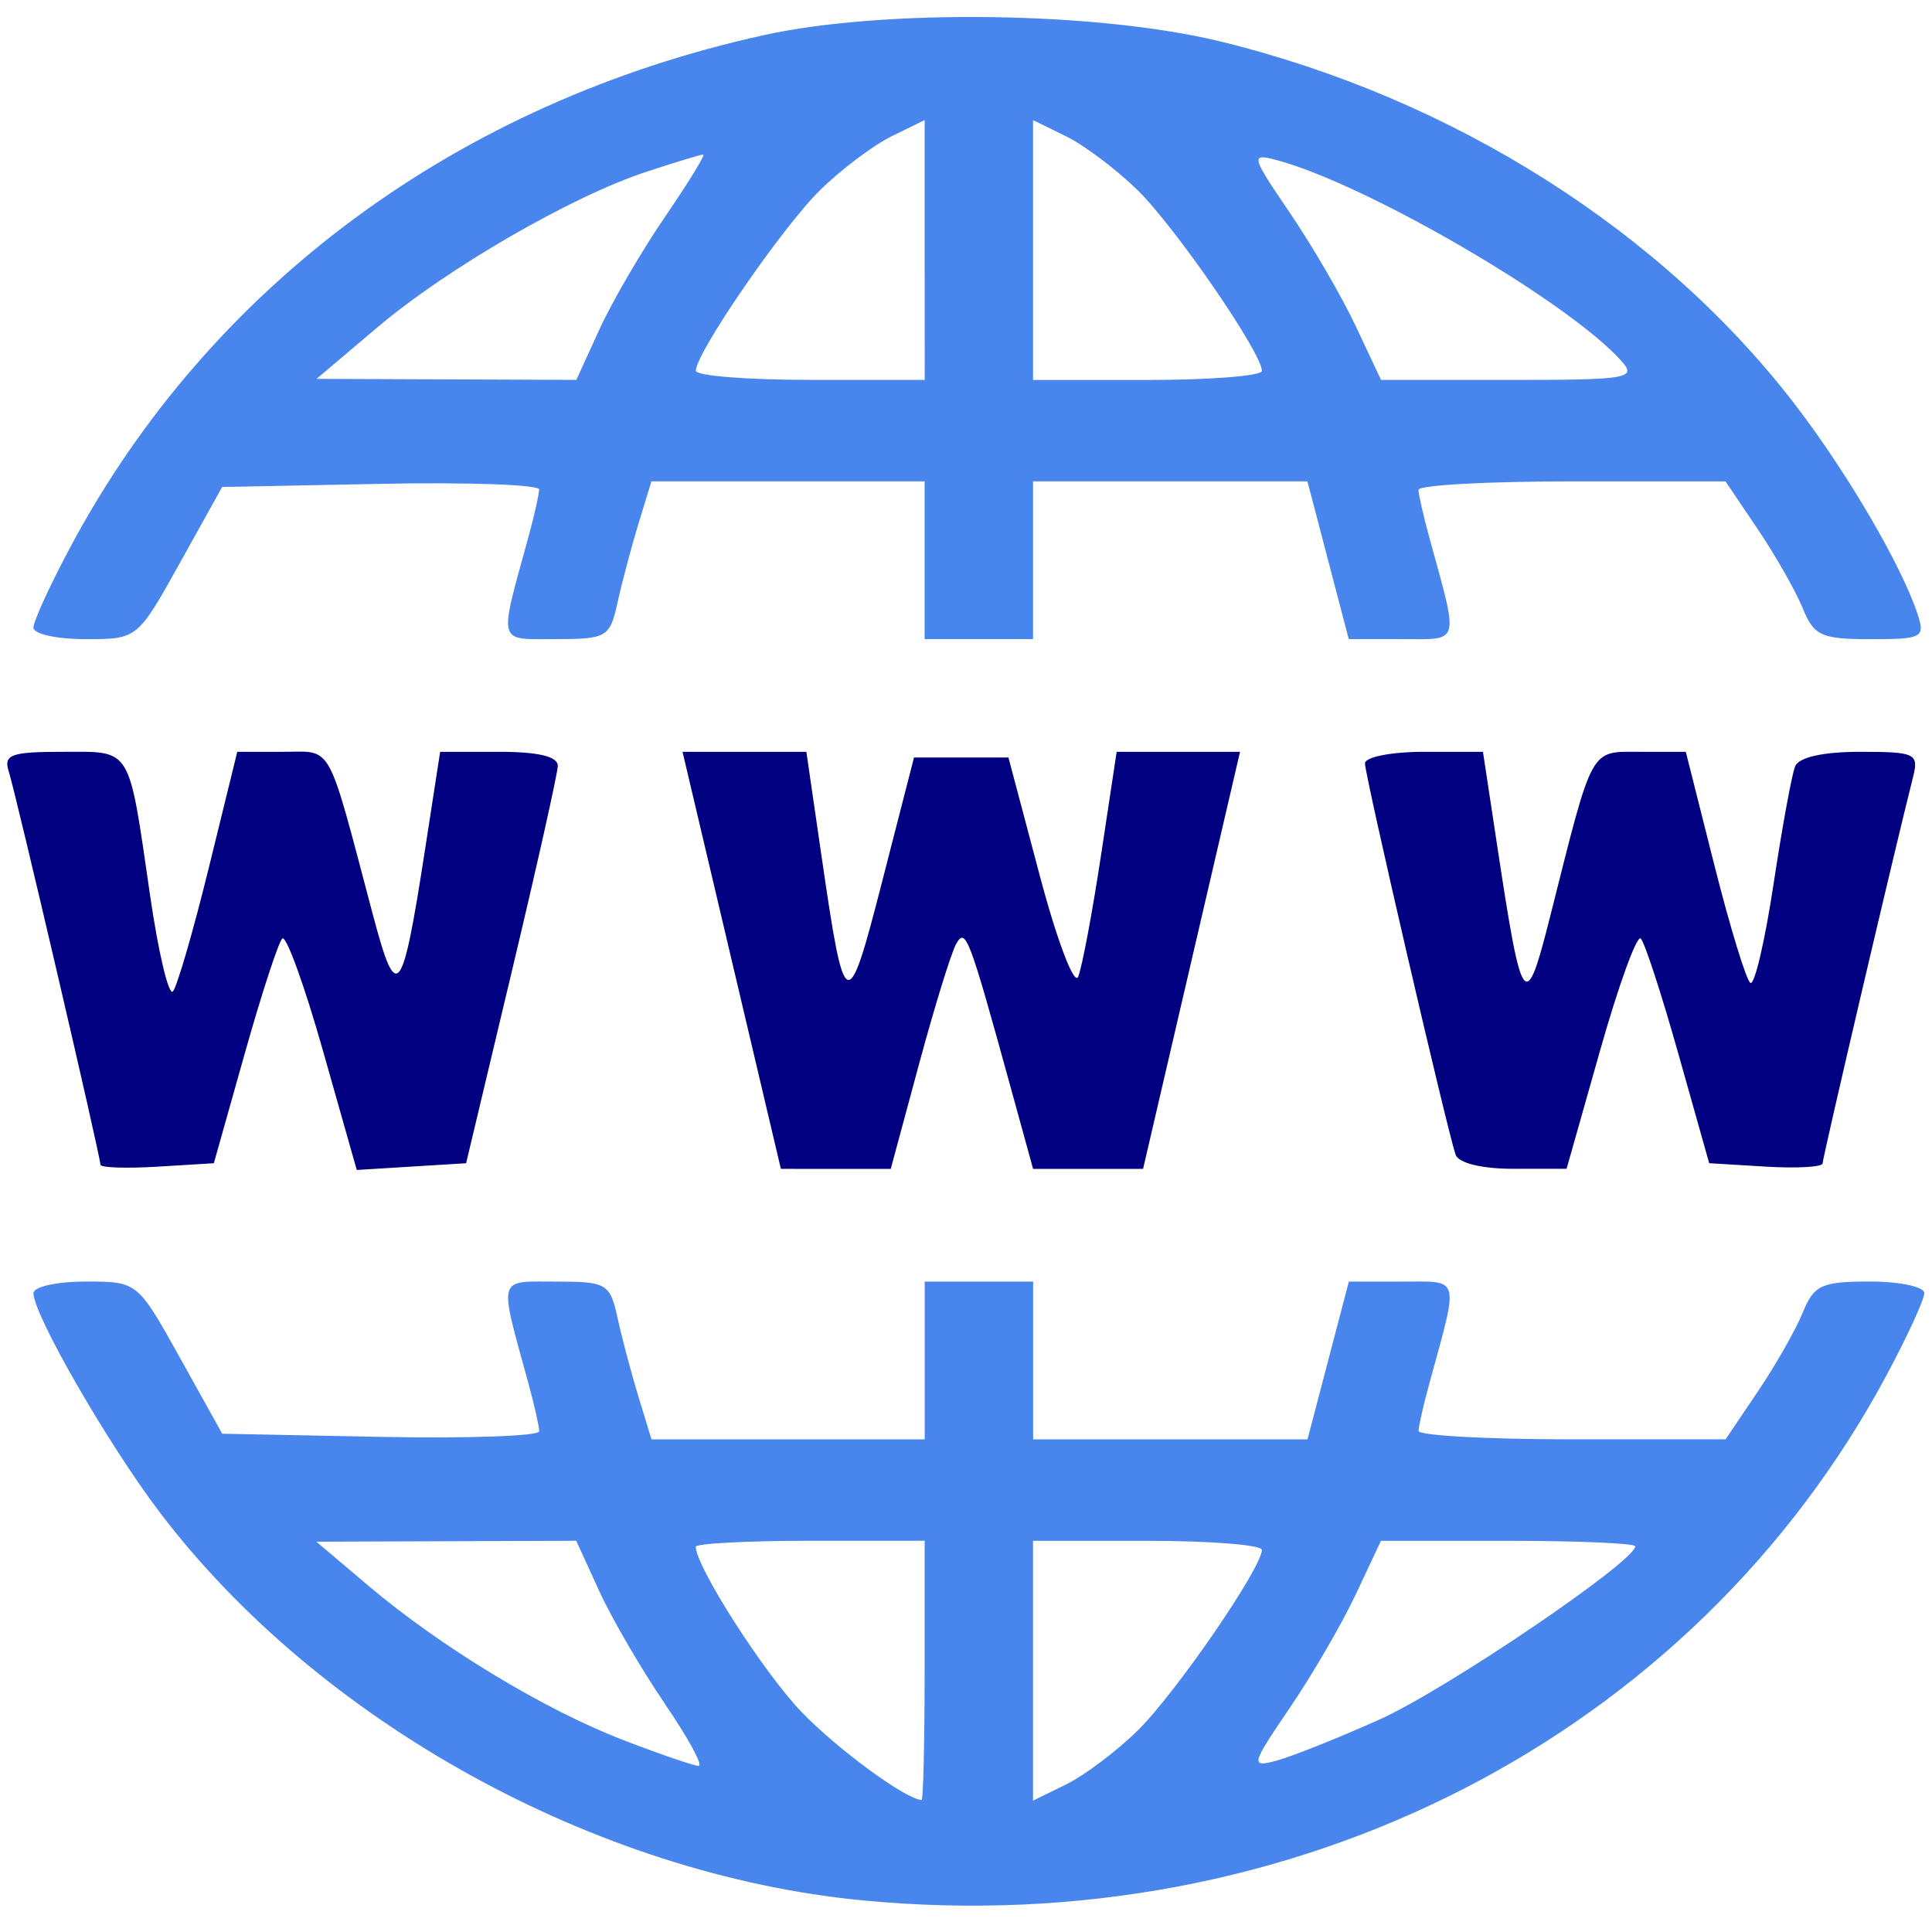 <?xml version="1.0" encoding="UTF-8" standalone="no"?>
<svg
   xmlns:dc="http://purl.org/dc/elements/1.1/"
   xmlns:cc="http://creativecommons.org/ns#"
   xmlns:rdf="http://www.w3.org/1999/02/22-rdf-syntax-ns#"
   xmlns:svg="http://www.w3.org/2000/svg"
   xmlns="http://www.w3.org/2000/svg"
   xmlns:sodipodi="http://sodipodi.sourceforge.net/DTD/sodipodi-0.dtd"
   xmlns:inkscape="http://www.inkscape.org/namespaces/inkscape"
   width="30"
   height="30"
   viewBox="0 0 7.937 7.937"
   version="1.1"
   id="svg2093"
   inkscape:version="1.0.2-2 (e86c870879, 2021-01-15)"
   sodipodi:docname="web.svg">
  <defs
     id="defs2087" />
  <sodipodi:namedview
     id="base"
     pagecolor="#ffffff"
     bordercolor="#666666"
     borderopacity="1.0"
     inkscape:pageopacity="0.0"
     inkscape:pageshadow="2"
     inkscape:zoom="21.566667"
     inkscape:cx="15"
     inkscape:cy="15"
     inkscape:document-units="px"
     inkscape:current-layer="layer1"
     inkscape:document-rotation="0"
     showgrid="false"
     inkscape:window-width="1600"
     inkscape:window-height="837"
     inkscape:window-x="-8"
     inkscape:window-y="-8"
     inkscape:window-maximized="1"
     units="px" />
  <g
     inkscape:label="Layer 1"
     inkscape:groupmode="layer"
     id="layer1">
    <g
       id="g2694"
       transform="matrix(0.187,0,0,0.175,-5.009,-4.788)">
      <path
         style="fill:#4885ed;fill-opacity:1;stroke-width:0.265"
         d="m 45.725,71.971 c -5.86,-0.607 -11.931,-4.189 -15.425,-9.102 -1.134,-1.595 -2.779,-4.644 -2.779,-5.152 0,-0.15 0.514,-0.272 1.143,-0.272 1.143,0 1.143,2.2e-4 2.074,1.786 l 0.93,1.786 3.483,0.074 c 1.915,0.041 3.482,-0.019 3.481,-0.132 -8.2e-4,-0.113 -0.108,-0.623 -0.239,-1.132 -0.652,-2.543 -0.693,-2.381 0.611,-2.381 1.113,0 1.184,0.045 1.351,0.86 0.097,0.473 0.304,1.306 0.46,1.852 l 0.284,0.992 h 3.001 3.001 v -1.852 -1.852 h 1.191 1.191 v 1.852 1.852 h 3.014 3.014 l 0.454,-1.852 0.454,-1.852 h 1.167 c 1.296,0 1.255,-0.16 0.604,2.381 -0.131,0.509 -0.238,1.015 -0.239,1.124 -7.9e-4,0.109 1.517,0.198 3.372,0.198 l 3.373,-5.3e-4 0.709,-1.124 c 0.39,-0.618 0.834,-1.451 0.986,-1.852 0.245,-0.646 0.411,-0.728 1.473,-0.728 0.658,0 1.197,0.122 1.197,0.272 0,0.15 -0.371,1.013 -0.825,1.918 -4.261,8.502 -13.047,13.316 -22.511,12.336 z m 1.375,-5.398 v -3.043 h -2.514 c -1.382,0 -2.514,0.064 -2.514,0.141 0,0.465 1.493,2.956 2.324,3.879 0.789,0.876 2.3,2.059 2.637,2.064 0.036,5.3e-4 0.066,-1.368 0.066,-3.042 z m 4.679,1.412 c 0.828,-0.867 2.729,-3.821 2.729,-4.24 0,-0.118 -1.131,-0.214 -2.514,-0.214 h -2.514 v 3.05 3.05 l 0.728,-0.381 c 0.4,-0.21 1.107,-0.778 1.57,-1.264 z m -10.383,-0.624 c -0.514,-0.804 -1.163,-1.994 -1.443,-2.646 l -0.508,-1.185 -2.854,0.011 -2.854,0.011 1.144,1.035 c 1.587,1.435 3.863,2.908 5.596,3.621 0.804,0.331 1.549,0.604 1.657,0.608 0.107,0.003 -0.225,-0.651 -0.74,-1.455 z m 15.701,0.363 c 1.451,-0.695 5.613,-3.708 5.613,-4.064 0,-0.071 -1.257,-0.129 -2.793,-0.129 h -2.793 l -0.553,1.257 c -0.304,0.691 -0.957,1.891 -1.451,2.667 -0.851,1.336 -0.866,1.401 -0.293,1.238 0.333,-0.095 1.354,-0.53 2.268,-0.968 z M 27.521,42.092 c 0,-0.15 0.371,-1.013 0.825,-1.918 3.068,-6.122 8.515,-10.412 15.221,-11.989 2.643,-0.622 7.326,-0.554 10.015,0.145 5.127,1.332 9.759,4.472 12.699,8.611 1.128,1.588 2.283,3.708 2.63,4.829 0.173,0.558 0.108,0.595 -1.031,0.595 -1.082,0 -1.245,-0.08 -1.491,-0.728 -0.152,-0.4 -0.595,-1.233 -0.986,-1.852 l -0.709,-1.124 -3.373,-4.8e-4 c -1.855,-2.6e-4 -3.373,0.089 -3.372,0.198 7.9e-4,0.109 0.108,0.615 0.239,1.124 0.652,2.541 0.692,2.381 -0.604,2.381 l -1.167,10e-6 -0.454,-1.852 -0.454,-1.852 h -3.014 -3.014 v 1.852 1.852 h -1.191 -1.191 v -1.852 -1.852 h -3.001 -3.001 l -0.284,0.992 c -0.156,0.546 -0.363,1.379 -0.46,1.852 -0.167,0.815 -0.238,0.86 -1.351,0.86 -1.304,0 -1.263,0.161 -0.611,-2.381 0.131,-0.509 0.238,-1.019 0.239,-1.132 8.2e-4,-0.113 -1.566,-0.173 -3.481,-0.132 l -3.483,0.074 -0.93,1.786 c -0.93,1.786 -0.931,1.786 -2.074,1.786 -0.629,0 -1.143,-0.122 -1.143,-0.272 z m 12.433,-6.998 c 0.279,-0.652 0.928,-1.842 1.443,-2.646 0.514,-0.804 0.892,-1.461 0.839,-1.461 -0.053,0 -0.617,0.183 -1.253,0.407 -1.653,0.582 -4.378,2.268 -5.92,3.663 l -1.323,1.197 2.854,0.012 2.854,0.012 z m 7.146,-1.865 v -3.05 l -0.728,0.381 c -0.4,0.21 -1.107,0.778 -1.57,1.264 -0.828,0.867 -2.729,3.821 -2.729,4.24 0,0.118 1.131,0.214 2.514,0.214 h 2.514 z m 7.408,2.836 c 0,-0.42 -1.901,-3.373 -2.729,-4.24 -0.464,-0.485 -1.17,-1.054 -1.57,-1.264 l -0.728,-0.381 v 3.05 3.05 h 2.514 c 1.382,0 2.514,-0.096 2.514,-0.214 z m 7.904,-0.224 c -1.151,-1.388 -5.601,-4.16 -7.583,-4.724 -0.574,-0.163 -0.558,-0.098 0.293,1.238 0.494,0.776 1.147,1.976 1.451,2.667 l 0.553,1.257 h 2.825 c 2.599,0 2.796,-0.035 2.462,-0.438 z"
         id="path2670-2"
         sodipodi:nodetypes="csssscsssssscccccccccccccsssccsssssccccsssssccsscccscsscccsscssssscsssscsssssssscsscscccccccccccccsssssccssccssssscccsccssssccssscccsssssscss" />
      <path
         style="fill:#000080;stroke-width:0.265"
         d="m 28.992,54.7 c 0,-0.198 -1.856,-8.704 -2.013,-9.228 -0.12,-0.398 0.047,-0.463 1.184,-0.463 1.533,0 1.439,-0.165 1.921,3.375 0.183,1.347 0.409,2.359 0.501,2.249 0.092,-0.11 0.448,-1.421 0.791,-2.912 l 0.623,-2.712 h 1 c 1.113,0 0.955,-0.304 1.977,3.816 0.525,2.118 0.643,1.964 1.145,-1.501 l 0.335,-2.315 h 1.296 c 0.864,0 1.293,0.11 1.288,0.331 -0.004,0.182 -0.459,2.355 -1.011,4.829 l -1.003,4.498 -1.201,0.079 -1.201,0.079 -0.741,-2.794 c -0.407,-1.537 -0.81,-2.724 -0.895,-2.639 -0.085,0.085 -0.458,1.307 -0.829,2.715 l -0.675,2.56 -1.246,0.081 c -0.685,0.044 -1.246,0.023 -1.246,-0.047 z M 42.861,49.904 41.781,45.01 h 1.36 1.36 l 0.333,2.447 c 0.511,3.759 0.567,3.783 1.334,0.59 l 0.698,-2.905 h 1.037 1.037 l 0.689,2.775 c 0.379,1.526 0.759,2.593 0.844,2.371 0.085,-0.222 0.31,-1.501 0.5,-2.841 l 0.345,-2.437 h 1.355 1.355 l -1.065,4.895 -1.065,4.895 h -1.208 -1.208 l -0.481,-1.868 c -0.931,-3.615 -1.001,-3.812 -1.211,-3.409 -0.109,0.21 -0.477,1.484 -0.817,2.83 l -0.618,2.447 -1.207,-2.6e-4 -1.207,-2.6e-4 z m 15.904,4.564 c -0.185,-0.563 -1.992,-8.899 -1.992,-9.187 0,-0.15 0.583,-0.272 1.296,-0.272 h 1.296 l 0.324,2.284 c 0.537,3.783 0.611,3.881 1.159,1.554 0.946,-4.014 0.856,-3.838 1.975,-3.838 h 0.998 l 0.628,2.662 c 0.346,1.464 0.702,2.708 0.793,2.764 0.09,0.056 0.319,-0.989 0.507,-2.321 0.189,-1.333 0.402,-2.576 0.474,-2.764 0.082,-0.214 0.614,-0.341 1.431,-0.341 1.213,0 1.29,0.04 1.159,0.595 -0.403,1.703 -1.986,8.929 -1.986,9.065 0,0.087 -0.561,0.122 -1.246,0.078 l -1.246,-0.081 -0.675,-2.56 c -0.371,-1.408 -0.744,-2.63 -0.829,-2.715 -0.085,-0.085 -0.487,1.097 -0.892,2.626 l -0.737,2.781 h -1.165 c -0.697,0 -1.208,-0.133 -1.273,-0.331 z"
         id="path2670"
         sodipodi:nodetypes="cssssscssscscscccscsccccccccsscccssscccccccsssccccssscscscscssscsccssscss" />
    </g>
  </g>
</svg>
